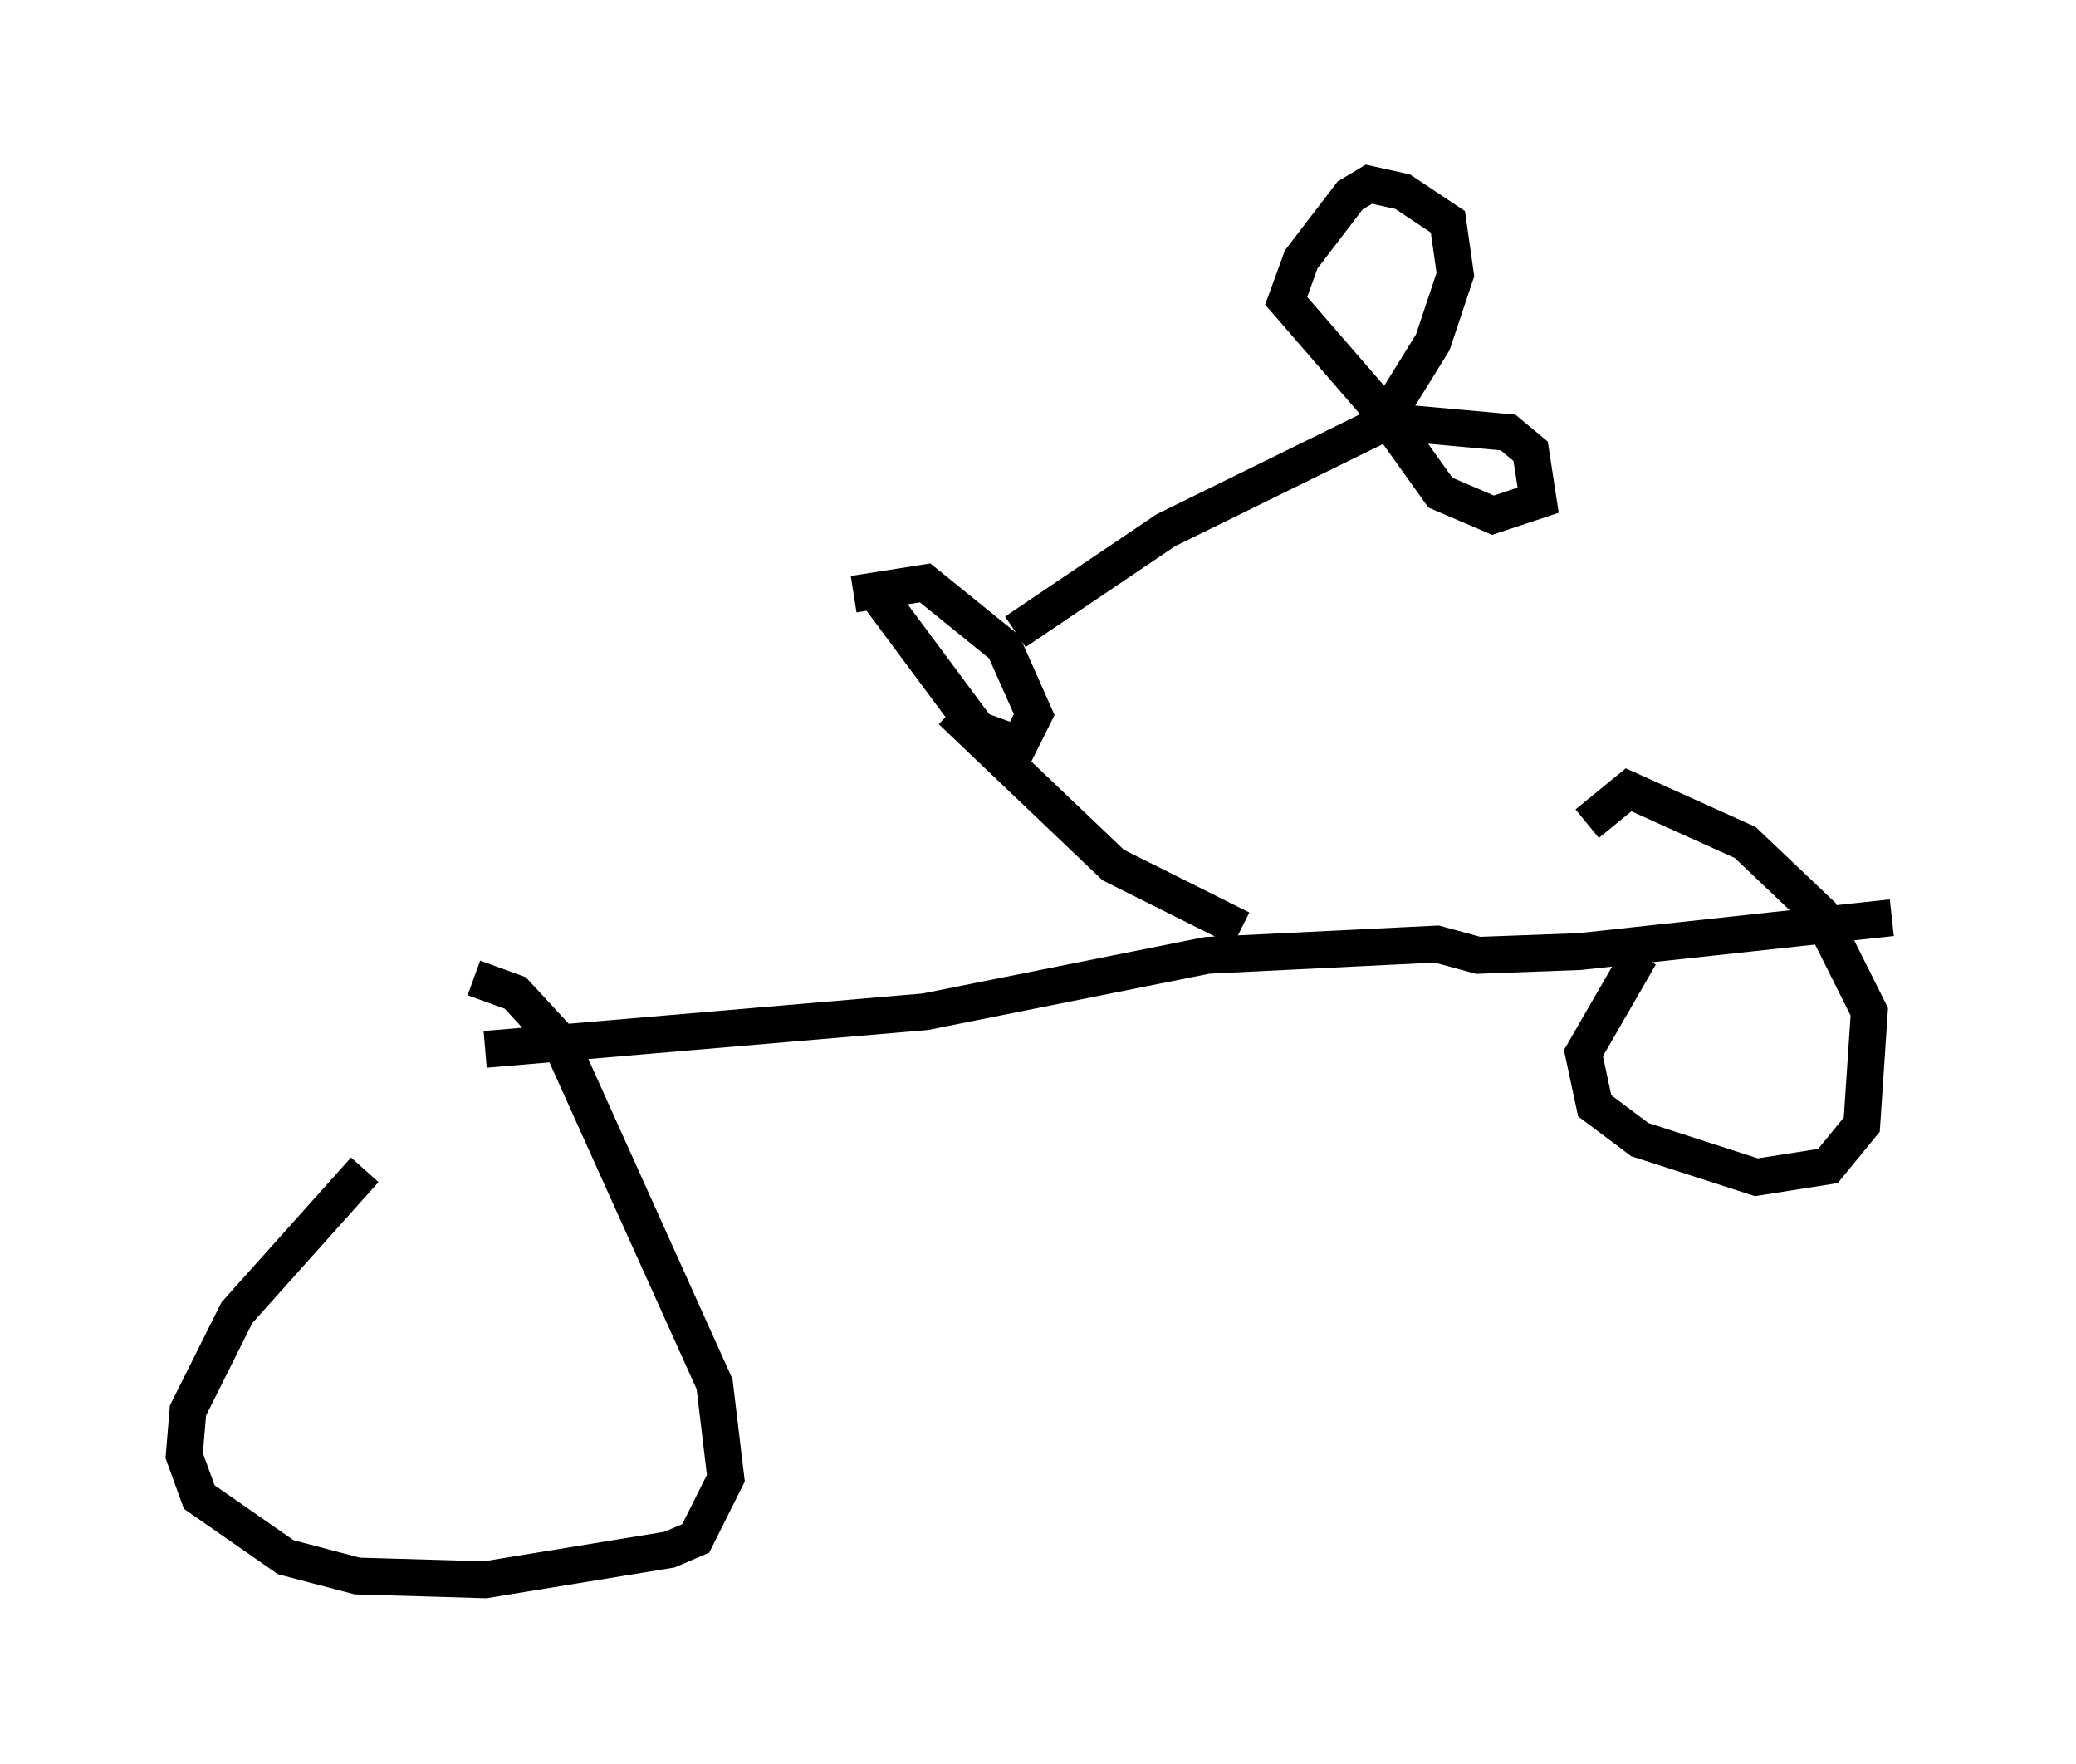 <?xml version="1.0" encoding="utf-8" ?>
<svg baseProfile="full" height="47.873" version="1.1" width="56.346" xmlns="http://www.w3.org/2000/svg" xmlns:ev="http://www.w3.org/2001/xml-events" xmlns:xlink="http://www.w3.org/1999/xlink"><defs /><rect fill="white" height="47.873" width="56.346" x="0" y="0" /><path d="M12.044, 30.215 m-2.144, 1.531 l-3.471, 3.879 -1.327, 2.654 l-0.102, 1.225 0.408, 1.123 l2.348, 1.633 1.94, 0.51 l3.471, 0.102 5.002, -0.817 l0.715, -0.306 0.817, -1.633 l-0.306, -2.552 -4.185, -9.29 l-1.225, -1.327 -1.123, -0.408 m31.646, -0.613 l-1.531, 2.654 0.306, 1.429 l1.225, 0.919 3.165, 1.021 l1.94, -0.306 0.919, -1.123 l0.204, -3.063 -1.327, -2.654 l-2.042, -1.94 -3.165, -1.429 l-1.123, 0.919 m-29.911, 6.125 l11.944, -1.021 7.656, -1.531 l6.227, -0.306 1.123, 0.306 l2.756, -0.102 8.473, -0.919 m-17.661, 0.306 l-3.471, -1.735 -4.39, -4.185 m-1.94, -3.063 l2.654, 3.573 1.123, 0.408 l0.408, -0.817 -0.817, -1.838 l-2.144, -1.735 -1.94, 0.306 m4.39, 1.021 l4.083, -2.756 6.023, -2.96 m-0.102, -0.204 l-2.654, -3.063 0.408, -1.123 l1.327, -1.735 0.51, -0.306 l0.919, 0.204 1.225, 0.817 l0.204, 1.429 -0.613, 1.838 l-1.327, 2.144 3.369, 0.306 l0.613, 0.51 0.204, 1.327 l-1.225, 0.408 -1.429, -0.613 l-1.531, -2.144 " fill="none" stroke="black" stroke-width="1" /></svg>